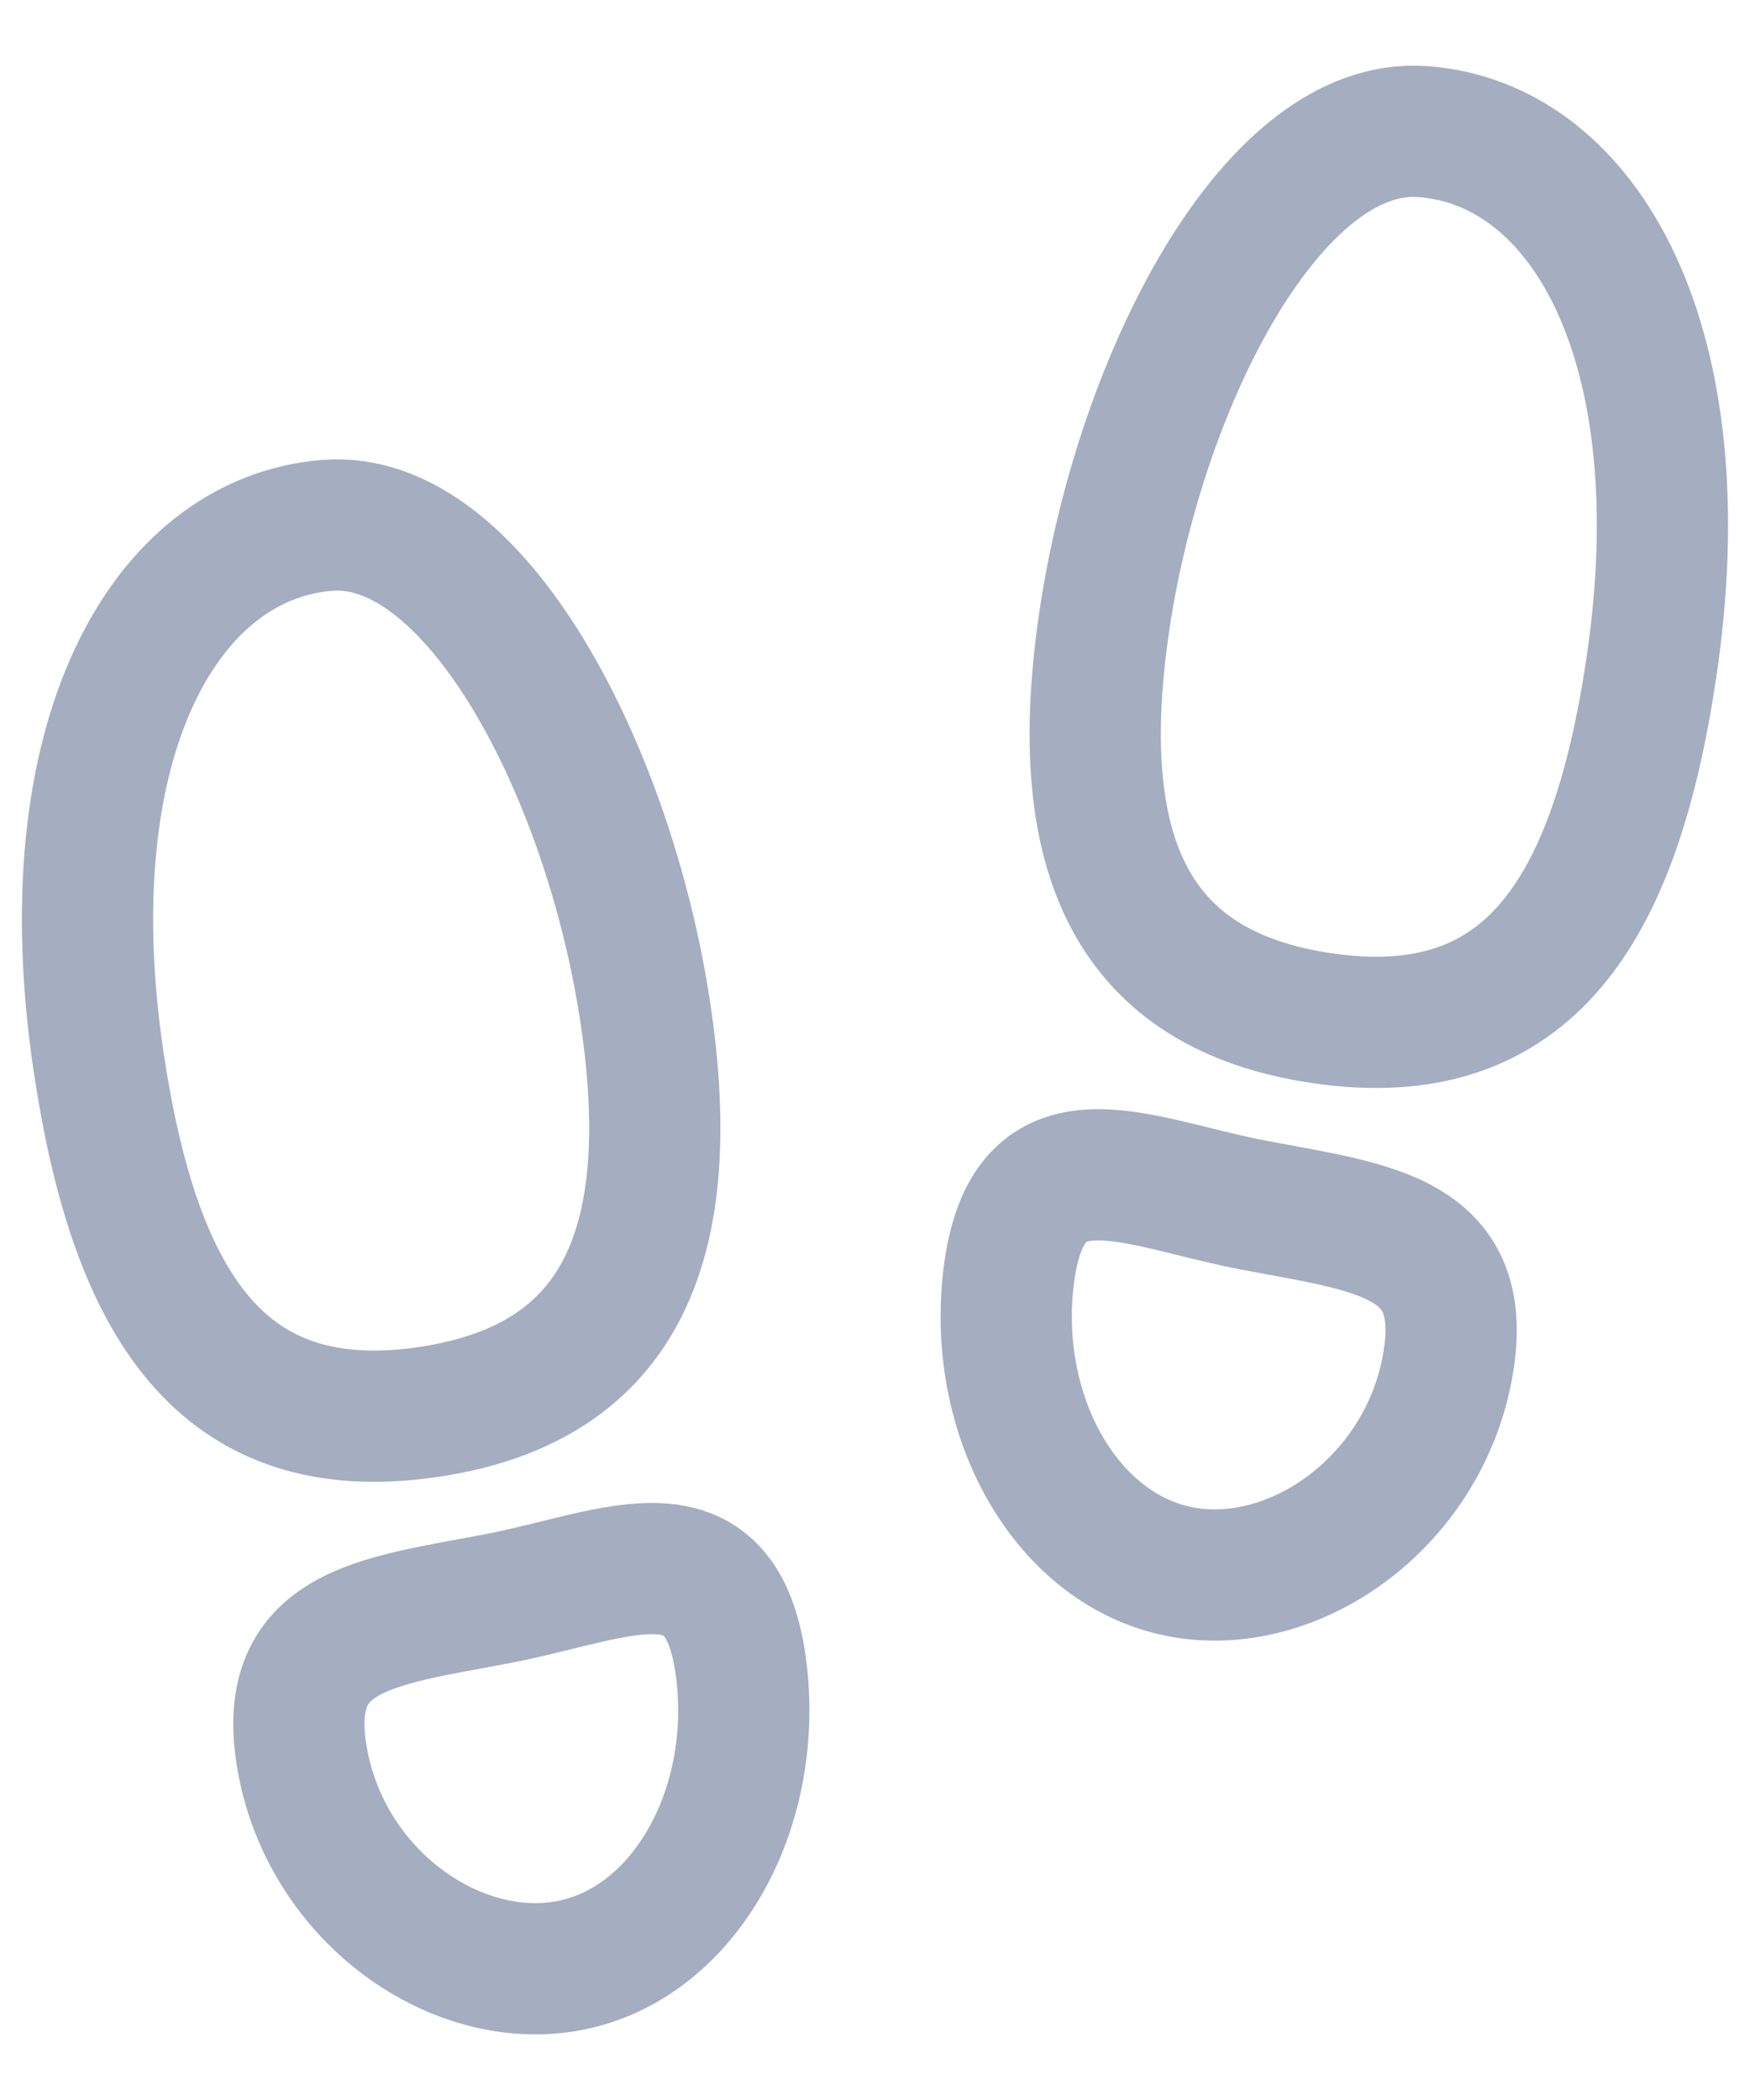 <svg width="20" height="24" viewBox="0 0 20 24" fill="none" xmlns="http://www.w3.org/2000/svg">
<path d="M7.375 11.571C7.788 14.318 7.031 15.821 4.895 16.137C2.521 16.488 1.542 14.897 1.129 12.149C0.574 8.452 1.879 6.152 3.741 6.004C5.435 5.87 6.962 8.823 7.375 11.571ZM8.484 19.197C8.63 20.757 7.787 22.213 6.515 22.462C5.23 22.713 3.763 21.695 3.464 20.156C3.165 18.618 4.296 18.536 5.682 18.271C7.068 18.007 8.306 17.315 8.484 19.197ZM12.625 7.07C12.212 9.818 12.969 11.32 15.105 11.636C17.479 11.987 18.457 10.397 18.87 7.649C19.426 3.951 18.12 1.639 16.259 1.504C14.553 1.38 13.038 4.322 12.625 7.07ZM11.516 14.697C11.37 16.256 12.213 17.713 13.485 17.962C14.77 18.213 16.237 17.195 16.536 15.656C16.835 14.118 15.704 14.036 14.318 13.771C12.932 13.506 11.694 12.815 11.516 14.697V14.697Z" stroke="#A5ADC0" stroke-width="1.5" stroke-miterlimit="10"/>
</svg>
